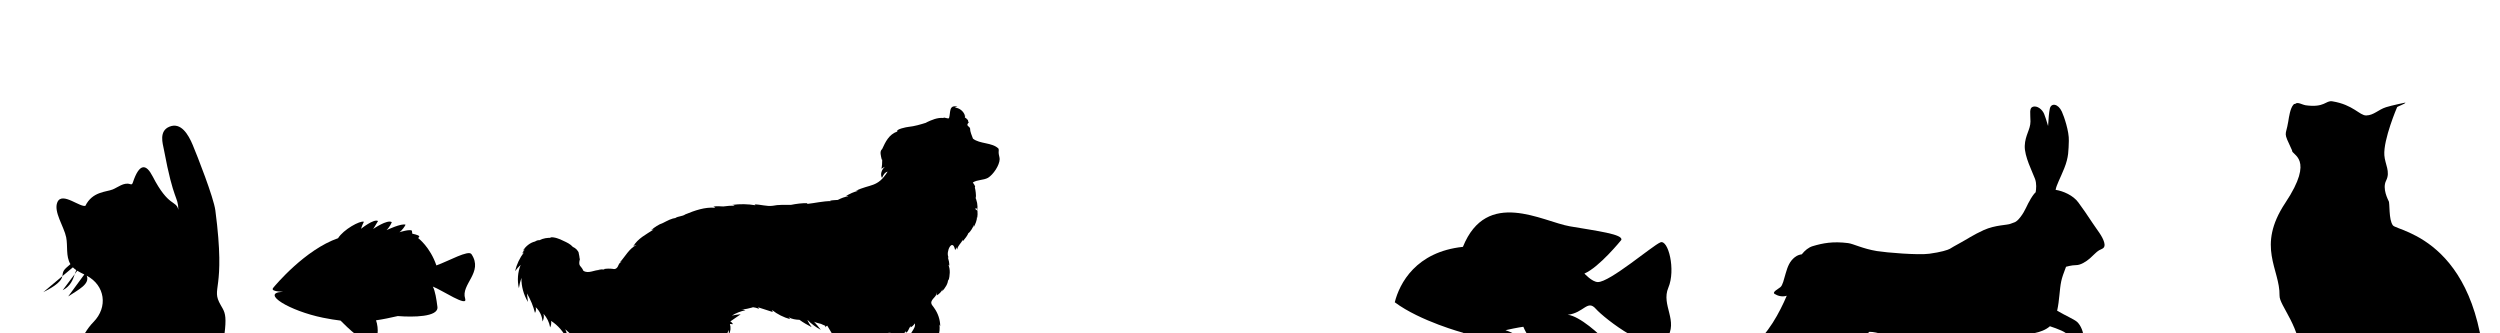 <?xml version="1.0" encoding="utf-8"?>
<!-- Generator: Adobe Illustrator 16.0.0, SVG Export Plug-In . SVG Version: 6.00 Build 0)  -->
<!DOCTYPE svg PUBLIC "-//W3C//DTD SVG 1.1//EN" "http://www.w3.org/Graphics/SVG/1.1/DTD/svg11.dtd">
<svg version="1.1" id="Calque_1" xmlns="http://www.w3.org/2000/svg" xmlns:xlink="http://www.w3.org/1999/xlink" x="0px" y="0px"
	 width="1500px" height="200px" viewBox="0 0 1500 200" enable-background="new 0 0 1500 200" xml:space="preserve">
<path d="M282.876,152.484c-1.806-2.687-13.634,4.131-21.046,6.771c-3.751-11.054-10.884-16.363-10.884-16.363s0,0,0.67-1.116
	c-0.67-0.895-4.244-1.564-4.244-1.564s0,0-0.226-1.787c-1.115-1.117-7.528,0.914-7.528,0.914s1.855-1.076,3.732-4.488
	c-2.234-1.117-11.448,3.231-11.448,3.231s1.915-1.674,3.181-4.797c-2.681-1.786-11.188,4.108-11.188,4.108s1.135-1.651,2.922-4.777
	c-2.457-1.565-10.177,4.655-10.177,4.655s0.348-1.529,1.688-4.21c-2.234-0.894-12.287,4.693-15.484,9.854l0.004,0.002
	c-19.754,6.834-37.729,28.299-38.98,29.86c-2.173,2.705,9.011,2.122,5.29,2.348c-12.735,0.786,4.469,11.392,24.647,15.508
	c3.82,0.778,7.293,1.339,10.514,1.719c3.984,4.048,14.601,14.251,19.243,13.83c3.477-1.637,3.783-9.188,2.06-13.999
	c4.276-0.606,8.479-1.505,13.052-2.547c9.162,0.726,24.542,0.598,23.782-5.493c-0.564-4.519-1.366-9.65-2.76-12.204
	c5.524,2.121,21.192,12.73,19.399,7.22C276.308,170.599,290.242,163.434,282.876,152.484z"/>
<g>
	<g>
		<path d="M132.445,183.092c-6.339-11.011,3.297-7.238-3.236-56.87c-1.026-7.797-10.911-32.899-13.588-39.28
			c-2.627-6.261-7.025-13.766-13.958-10.935c-6.466,2.639-3.991,10.183-3.34,13.664c5.963,31.891,8.495,27.702,8.698,36.244
			c-1.366-6.054-5.717-1.181-15.5-20.201c-3.727-7.247-7.823-8.249-11.826,3.841c-0.386,1.167-0.781,1.191-1.708,0.896
			c-3.707-1.181-7.313,1.994-10.381,3.231c-3.916,1.577-12.188,1.193-16.401,9.864l0.443-0.197
			c-3.042,1.84-14.346-8.746-17.221-2.021c-2.433,5.691,4.024,14.666,5.287,21.074c1.051,5.331-0.327,11.27,2.533,16.088
			c-4.691,3.837-4.374,4.352-4.837,7.213l6.321-5.304c0.632,0.642,1.337,1.201,2.091,1.703c-0.404,0.753-0.645,1.403-0.949,2.316
			l1.479-1.978c1.337,0.828,2.795,1.521,4.242,2.237l-9.685,13.19c6.384-4.211,13.096-7.425,11.146-12.446
			c10.989,5.816,12.844,18.82,4.047,27.764c-8.052,8.188-10.664,20.114-15.894,30.337c-7.799,15.245-4.184,10.792-6.485,19.028
			c-1.228,4.393-4.071,8.135-5.958,12.288c-4.775-11.645-16.2-17.522-26.533-16.111c-8.255,1.129-10.253,8.742-2.013,9.981
			c29.427,4.423-17.067,34.618-0.752,53.129c4.201,17.959,75.408,26.317,94.614,21.36c2.543,1.129,5.274,1.082,8.085,1.022
			c19.01-0.396,11.902-5.696,12.32-10.831c0.147-1.8,5.765-7.132,1.606-14.262c-1.587-2.723-5.526-4.54-4.861-7.621
			c1.115-5.155,7.48-15.931,6.289-42.729c-0.394-8.867,17.208-27.164,18.707-54.054
			C135.598,188.005,134.324,186.354,132.445,183.092z M22.386,281.207c3.576-2.154,5.208-4.321,6.193-6.69
			c0.083,0.096,0.159,0.198,0.245,0.289C28.587,279.558,26.972,282.4,22.386,281.207z"/>
		<path d="M37.407,165.703l-11.461,9.619C29.624,173.434,36.749,169.758,37.407,165.703z"/>
		<path d="M44.87,164.419l-7.272,9.72C42.438,171.639,43.759,167.741,44.87,164.419z"/>
	</g>
</g>
<path d="M1377.102,62.345c1.426-1.44,4.344,0.553,6.114,0.762c0.003,0.013,0.006,0.026,0.009,0.039
	c11.76,1.633,12.07-3.03,16.203-2.354c12.56,2.049,16.316,8.553,20.303,8.478c4.516-0.083,7.178-3.44,11.869-4.948
	c3.15-1.013,11.543-2.777,11.58-2.771c0.326,0.661-4.477,2.188-4.914,2.745c-0.029,0.037-8.315,19.378-7.659,28.852
	c0.372,5.402,3.78,9.877,1.063,15.194c-2.505,4.901,1.292,11.581,1.369,12.058c0.038,0.008,0.076,0.016,0.115,0.024
	c0.864,1.258-0.072,11.444,2.612,14.832c2.844,3.59,55.606,8.62,55.606,101.716c0,23.214-14.18,22.117,30.216,21.232
	c7.213-0.145,29.699-5.843,34.221-4.668c5.795,1.505,4.876,3.444,10.591,3.39c8.814-0.085,15.379,10.991,0.627,12.154
	c-33.532,2.642-64.764,6.95-64.802,6.955c-4.22,0.506-6.311-0.438-8.062-0.065c-0.039,0.008-4.982,7.604-61.109,5.26
	c-24.353-1.018-11.186-1.527-20.359,3.964c-2.714,1.624-4.703,0.991-4.988,1.115c-0.266,0.115,0.258,0.598-2.25,1.148
	c-2.161,0.474-4.868-0.948-4.906-0.961c-1.961-0.655-1.485-2.84-1.485-2.84c-3.288,1.23-3.537-0.485-4.153-1.205
	c-1.693-1.981,1.365-3.35-3.899-1.674c-10.3,3.277-9.037-7.503-7.038-9.867c1.976-2.336,6.022-4.317,7.634-2.254
	c0.489-1.273-4.263-51.226-17.309-76.869c-3.556-6.985-6.633-11.345-6.572-14.416c0.313-15.944-14.029-29.308,3.45-55.626
	c18.117-27.278,3.551-28.496,4.039-31.562c-5.524-11.859-3.781-7.91-2.269-17.24c0.438-2.705,1.157-7.995,3.117-10.138
	C1376.47,62.361,1376.458,62.33,1377.102,62.345z"/>
<path d="M877.749,148.113c-28.188,2.977-38.073,21.952-40.885,33.252c15.31,11.4,41.072,18.306,41.072,18.306
	s1.083,14.144,6.778,15.954c5.125,8.736,18.662,14.308,24.641,18.557c7.194-6.593-0.823-16.643-10.206-21.868
	c9.735,3.539,17.129,8.173,17.129,8.173s6.374-16.098-13.006-22.368c7.488-1.686,10.736-2.062,10.736-2.062
	s3.927,10.249,10.581,10.853c8.424,6.435,12.434,7.893,17.183,6.247c13.912,1.688,26.295-2.76,22.452-7.529
	c-3.843-4.769-16.684-16.184-23.609-16.756c9.746-1.123,11.819-9.318,16.871-3.591c5.05,5.728,34.915,29.167,42.424,18.15
	c7.509-11.018-3.427-20.181,1.105-30.856c4.529-10.673-0.063-29.074-4.78-27.157c-4.718,1.917-30.494,24.036-37.583,23.814
	c-3.482-0.108-7.999-5.112-7.999-5.112c8.895-3.771,22.1-20.108,22.1-20.108c1.519-3.467-14.763-5.47-30.856-8.236
	C925.512,132.958,892.046,112.719,877.749,148.113z"/>
<path d="M599.063,89.128c-3.847-3.743-11.124-2.651-15.283-5.942c-0.634-1.917-1.739-3.947-1.692-5.942
	c-0.215-1.62-3.048-1.589-0.79-3.842c-0.678-0.173-0.171-2.018-1.138-1.69c0.222-0.727-1.47-0.917-1.265-1.628
	c0.063-0.237,0.332-0.411,0.301-0.648c-0.411-0.063-0.854-0.016-1.249,0.126c0.316-0.126,0.648-0.222,0.995-0.269
	c-0.821-2.608-3.334-4.583-6.052-4.742c0.489-0.284,1.042-0.458,1.612-0.505c-5.389-1.464-4.033,3.579-5.089,6.811
	c-0.477,0.691-3.464-0.875-3.335-0.063c-3.603-0.395-7.113,1.186-10.384,2.719c0.079-0.016,0.174-0.016,0.253,0.032
	c-3.572,1.123-7.191,2.212-10.921,2.592c-0.944,0.057-7.732,1.405-6.59,2.734c-5.158,1.845-7.104,6.203-9.151,10.574
	c-1.708,1.35-0.658,4.282-0.285,6.117c0.048,0.158,0.206,0.348,0.332,0.236c0.049,1.571-0.108,3.957-0.474,5.469
	c0.648-0.474,1.344-0.886,2.086-1.218c-1.928,1.63-2.987,4.585-1.739,6.703c0.688-1.599,1.593-3.346,3.382-3.777
	c-6.061,9.724-10.502,7.299-19.045,11.506c0.505-0.016,1.027-0.031,1.549-0.048c-2.797,0.679-5.468,1.85-7.855,3.445
	c0.569-0.268,1.249-0.3,1.817-0.048c-2.262,0.179-4.369,1.115-6.37,2.119c-1.604,0.165-3.254,0.062-4.836,0.537
	c0.285,0.048,0.569,0.095,0.854,0.157c-4.875-0.003-9.675,1.203-14.525,1.724l0.331-0.443c-3.272-0.152-6.772,0.374-9.957,0.996
	c-3.667,0.054-7.399-0.231-11.017,0.554c-3.604,0.458-7.191-0.854-10.811-0.838c0.221,0.095,0.427,0.284,0.521,0.506
	c-4.568-0.759-9.246-0.838-13.846-0.222c0.522,0.048,1.044,0.254,1.455,0.569c-2.339-0.175-4.568,0.08-6.891,0.38
	c-1.964-0.051-3.961-0.343-5.927,0.109c0.427,0.112,0.822,0.349,1.123,0.681c-6.162-0.569-12.29,1.64-17.923,3.935
	c-1.825,1.327-4.264,1-6.148,2.276c0.221-0.031,0.443-0.047,0.664-0.079c-2.928,0.146-5.43,1.746-7.982,2.988
	c-2.659,0.9-5.027,2.549-7.128,4.33c0.505-0.206,1.027-0.349,1.581-0.427c-4.452,2.895-9.523,5.378-12.296,10.147
	c0.569-0.475,1.264-0.791,2.007-0.87c-4.429,2.153-6.734,6.819-9.878,10.321c0.348-0.143,0.743-0.189,1.122-0.159
	c-0.933,0-1.644,0.949-2.04,1.835c-0.541,1.564-1.655,2.874-3.397,2.37c-1.787-0.236-3.604-0.205-5.39,0.079
	c0.158,0.095,0.332,0.189,0.489,0.284c-1.328-0.142-2.655-0.063-3.951,0.237c0.348,0.032,0.711,0.064,1.059,0.095
	c-3.277-0.219-6.896,2.475-9.941,0.411c-1.354-3.335-3.413-2.309-1.945-7.429c-0.158,0.175-0.237,0.442-0.205,0.68
	c-0.126-1.391-0.364-2.766-0.696-4.125c0.111,0.205,0.222,0.427,0.332,0.632c-0.601-1.802-2.022-3.335-3.793-4.062
	c-1.455-1.691-3.588-2.687-5.643-3.619c-2.487-1.266-5.34-2.385-8.282-2.15c0.395,0.111,0.79,0.237,1.201,0.349
	c-2.482-0.156-5.029,0.247-7.255,1.39c-0.838-0.063-1.723,0.175-2.718,0.807c-3.086,0.726-5.597,2.926-7.286,5.484
	c0.442-0.252,0.869-0.505,1.312-0.742c-0.742,0.663-1.328,1.518-1.66,2.465c0.332-0.268,0.665-0.521,1.027-0.742
	c-2.576,3.398-4.41,7.27-5.342,11.316c0.98-1.344,2.103-2.608,3.352-3.777c-1.787,4.458-2.15,9.389-1.06,14.02
	c0.301-2.103,0.807-4.188,1.518-6.212c-0.095,5.011,1.265,10.053,3.904,14.431c-0.189-1.691-0.379-3.398-0.585-5.089
	c2.166,3.683,3.778,7.617,4.821,11.695c0.6-1.059,0.742-2.339,0.396-3.492c2.434,2.291,3.919,5.404,4.094,8.613
	c0.806-1.406,1.027-3.066,0.616-4.6c2.103,2.324,3.493,5.185,3.968,8.172c0.6-1.217,0.806-2.592,0.584-3.921
	c4.236,2.767,7.602,6.671,9.562,11.112c0.285-2.07-0.095-4.204-1.059-6.086c3.082,2.561,5.785,5.501,8.029,8.709
	c-0.269-1.216-0.553-2.449-0.837-3.682c2.166,2.007,4.047,4.267,5.611,6.7c0.189-0.964,0.016-1.975-0.49-2.829
	c2.86,2.135,5.706,4.284,8.566,6.418c0.87-1.202,1.549-2.546,2.007-3.936c1.028,0.759,1.833,1.786,2.308,2.923
	c-0.063-0.537-0.127-1.091-0.174-1.643c1.96,1.232,3.714,2.733,5.185,4.456c0.348-0.854,0.348-1.817,0.031-2.671
	c3.13-0.173,6.307,0.411,9.136,1.645c-0.38-0.585-1.012-1.011-1.74-1.186c1.691-0.063,3.398,0.711,4.363,1.975
	c0.332-0.869,0.252-1.864-0.206-2.671c0.948,0.491,1.723,1.28,2.181,2.196c1.169-2.354,2.734-4.535,4.615-6.447
	c-0.173,1.043-0.348,2.102-0.538,3.146c1.628-0.601,3.177-1.328,4.663-2.182c-0.016,0.284-0.032,0.568-0.063,0.854
	c1.154-0.807,2.354-1.549,3.588-2.228c-3.305,2.592-6.667,5.602-8.599,9.371c-0.372,1.829,1.052,3.719,0.728,5.502
	c-0.506,2.434-0.443,4.978,0.189,7.38c0.237-0.205,0.474-0.411,0.727-0.615c-0.411,2.007-0.174,4.14,0.664,6.005
	c0.316-0.253,0.553-0.632,0.648-1.027c-0.174,1.565,0.079,3.193,0.758,4.615c0.19-0.079,0.443-0.158,0.632-0.222
	c0.834,2.965-0.203,9.465,3.351,10.479c0.047-0.206,0.079-0.427,0.126-0.633c1.843,3.751,8.81,5.448,11.759,2.198
	c0.506-0.285,1.123-0.048,1.66,0.125c0.925,0.316,5.1,1.039,4.473-0.742c2.646,2.441,0.967-3.183-0.332-3.761
	c-5.35-3.355-7.329-2.447-9.325-9.658c-0.834-1.626,0.718-2.969,2.339-2.134c2.797,1.327,2.908,5.626,5.547,7.271
	c4.418,2.041,10.094-0.827,14.241,2.34c0.625-1.879,4.075,1.046,4.173-1.36c0.49-0.205,1.138,0.111,1.264,0.648
	c0.024-10.576-7.595-4.047-11.965-9.246c-7.848-7.109-6.158-19.022,4.189-22.539c-0.379,1.218-0.743,2.451-1.076,3.699
	c1.846-0.786,2.769-2.772,3.241-4.615c0.015-0.016,0.031-0.016,0.047-0.031c-0.237,1.502-0.664,2.971-1.249,4.379
	c1.703-0.434,2.983-3.089,3.556-4.695c-0.221,0.854-0.442,1.723-0.664,2.576c1.396-1.201,2.138-3.161,3.004-4.772
	c1.042-0.904,1.637-2.169,2.054-3.478c0.791-0.886,1.565-1.771,2.308-2.687c-0.268,0.963-0.553,1.943-0.837,2.908
	c1.897-1.739,3.351-3.952,4.189-6.386c0.047,0.899,0.079,1.801,0.126,2.702c1.043-1.896,1.264-4.235,0.6-6.291
	c0.616,0.032,1.217,0.064,1.833,0.111c-0.348-0.695-0.917-1.28-1.597-1.644c2.07-1.438,4.158-2.876,6.244-4.314
	c-1.803,0.142-3.572,0.426-5.327,0.806c2.513-1.534,5.279-2.623,8.156-3.225c-0.791-0.3-1.675-0.395-2.513-0.27
	c2.292-0.33,4.773-0.805,6.985-1.453c-0.11-0.063-0.221-0.11-0.331-0.157c1.407,0.173,2.797,0.537,4.109,1.059
	c-0.237-0.316-0.458-0.633-0.695-0.949c2.971,0.901,5.911,1.851,8.851,2.846c-0.142-0.411-0.285-0.806-0.442-1.202
	c3.224,2.546,6.97,4.426,10.921,5.502c-0.317-0.38-0.617-0.776-0.933-1.154c1.992,1.137,4.204,1.454,6.48,1.533
	c2.261,1.676,4.821,3.065,7.303,4.394c-1.027-1.313-1.897-2.767-2.529-4.315c0.016-0.016,0.031-0.016,0.047,0h0.016
	c2.323,2.371,5.01,4.378,7.951,5.913c-1.312-1.756-2.718-3.447-4.22-5.043c0.712,0.759,3.335,1.106,4.347,1.485
	c0.489,0.173,1.58,0.807,2.465,1.106c0.158,0.3,0.269,0.632,0.348,0.964c0.142-0.269,0.269-0.522,0.411-0.79
	c0.206-0.004,0.409-0.061,0.521-0.206c1.249,2.055,2.498,4.126,3.73,6.195c0-0.505,0.08-1.011,0.222-1.485
	c0.869,1.471,1.533,3.066,1.959,4.711c2.455,1.593,4.519,4.935,5.5,7.223c0.3-0.411,0.49-0.869,0.553-1.374
	c2.296,2.341,3.421,5.559,4.299,8.66c0.49-0.695,0.79-1.518,0.822-2.371c2.798,3.592,5.086,7.57,6.638,11.854
	c-0.063-0.742-0.111-1.485-0.189-2.244c1.85,3.391,3.414,6.967,5.5,10.241c-0.063-0.885-0.127-1.786-0.19-2.686
	c0.363,1.358,1.043,2.639,1.991,3.682c0.048,0.237,0.111,0.458,0.174,0.68c0.063-0.095,0.11-0.189,0.19-0.3
	c0.205,0.205,0.426,0.41,0.663,0.6c-0.015-0.11-0.031-0.237-0.047-0.347c5.552,4.56,2.015,2.172,3.651,7.476
	c0.19-0.111,0.395-0.222,0.585-0.332c-0.364,0.964-0.237,2.103,0.316,2.955c0.095-0.174,0.206-0.348,0.3-0.521
	c-0.431,6.423,10.904,3.548,14.746,3.271c2.324-0.315,4.631-0.647,6.939-0.964c0.72-0.011,1.126-0.44,1.407-1.027
	c0.426-0.521,1.312-0.379,1.833-0.822c0.848-0.781,0.196-1.989-0.411-2.719c-2.253-3.868-7.185-2.272-10.605-3.808
	c-2.061-1.082-3.297-3.285-4.994-4.853c2.41-3.835-3.25-7.521-3.936-11.206c0.301,0.38,0.679,0.694,1.106,0.901
	c-0.49-3.352-1.328-6.67-2.45-9.88c0.522-2.473-0.453-6.804-2.054-8.851c0.348,0.175,0.68,0.348,1.012,0.522
	c-0.664-2.371-1.676-5.801-3.176-7.855c-0.121-2.791,6.27,0.625,7.475,1.28c-0.825-1.035,2.909-1.541,3.731-3.445
	c-0.048,0.347-0.08,0.694-0.111,1.042c1.644-0.475,1.627-3.034,3.066-3.967c-0.111,0.27-0.206,0.538-0.316,0.822
	c1.09-0.521,2.008-1.392,2.576-2.45c1.078,3.484-4.33,6.146-2.387,9.61c1.264,1.246,1.624,3.029,0.901,4.709
	c-1.285,2.523-2.328,5.109-3.619,7.618c-0.779,4.084,3.144,8.455,7.159,8.535c0.995,0.012,2.366-0.108,2.798,0.996
	c0.933-3.161,1.47-6.575,2.561-9.704c0.079,0.821,0.284,1.723,0.996,2.102c0.601-2.039,1.059-4.125,1.343-6.243
	c0.095,0.712,0.206,1.423,0.316,2.118c1.296-2.702,2.039-5.69,2.181-8.692c0,0.457,0.143,0.916,0.427,1.295
	c0.569-2.102,0.917-4.251,1.027-6.4c0,0.616,0.142,1.248,0.427,1.802c0.775-2.261,1.011-4.71,0.648-7.081
	c0.174,0.363,0.332,0.727,0.505,1.075c-0.003-3.848-1.337-7.807-3.587-10.922c-0.594-1.051-1.708-1.876-1.819-3.145
	c0.108-2.511,3.486-3.69,3.304-6.308c0.095,0.617,0.095,1.248,0,1.881c1.486-0.838,2.718-2.118,3.509-3.635
	c-0.079,0.396-0.157,0.79-0.237,1.17c1.73-1.993,3.647-4.574,3.541-7.303c0.111,0.316,0.206,0.616,0.3,0.917
	c0.791-3.129,1.138-6.528-0.095-9.515c0.174,0.174,0.364,0.332,0.538,0.505c0.016-1.738-0.348-3.382-0.87-5.025
	c0.126,0.08,0.348,0.095,0.459,0.143c-1.996-3.354,2.408-12.148,3.888-4.441c0.348-0.538,0.648-1.123,0.854-1.739
	c0,0.475,0.143,0.949,0.411,1.344c0.237-2.275,2.498-3.777,3.334-5.911c-0.047,0.316-0.016,0.647,0.063,0.947
	c1.224-1.614,2.854-3.22,3.367-5.215v0.49c1.406-1.423,2.513-3.146,3.193-5.043c-0.016,0.459-0.048,0.901-0.063,1.36
	c0.964-1.912,1.976-3.937,1.929-6.085c0.063,0.174,0.126,0.363,0.189,0.537c0.221-1.47,0.269-2.955,0.126-4.426
	c-0.614-0.24-2.036-1.165-0.664-1.484c0.189,0.409,0.379,0.837,0.569,1.247c0.395-2.877-0.158-5.896-1.565-8.439
	c0.253,0.395,0.506,0.79,0.759,1.201c0.063-2.182-0.158-4.361-0.68-6.465c0.719-0.286-0.86-2.421-1.201-2.892
	c2.671-1.755,6.307-1.28,9.12-2.813c3.145-1.939,6.947-7.52,6.986-11.27c-0.063-1.375-0.664-2.688-0.616-4.063
	C599.19,90.614,599.395,89.809,599.063,89.128z"/>
<path d="M1009.219,245.942c4.333-2.052,9.347-10.942,14.592-15.502c5.242-4.561,29.381-9.804,37.614-12.995
	c4.342-1.683,13.04-6.229,20.295-10.149c-2.934,3.476-7.542,7.963-12.315,8.782c0,0-4.734-0.685-6.356,2.735
	c-1.623,3.419-2.989,9.347-7.094,13.905c-4.104,4.561-8.396,10.031-7.732,12.083c0.666,2.052,2.944,3.42,7.049,0
	c4.104-3.419,9.436-15.046,12.538-16.413c3.104-1.368,2.964-4.332,5.472-4.787c2.507-0.457,20.746-1.825,27.813-8.208
	s9.574-14.44,13.222-14.629c2.937-0.153,6.604-0.479,7.333-1.67c5.006,0.014,10.691,2.848,16.377,2.393
	c5.699-0.455,5.699-2.052,12.994,0c7.295,2.051,11.398,5.471,21.429,4.56c10.032-0.912,20.441-3.114,23.86-2.201
	c3.42,0.911,1.824,3.42,7.067,5.698c4.382,1.906,21.013,5.562,28.493,7.908c-0.514,1.46-0.8,2.714-0.681,3.492
	c0.456,2.963,1.825,3.875,3.421,3.19c1.186-0.508,3.256-0.767,5.082-2.271c0.988,0.934,1.665,1.895,1.984,2.956
	c0.685,2.279,0.342,5.927,2.26,6.873c0,0,1.959-0.719,2.3,0.194c0.825,2.197,4.104,2.734,4.56,1.367c0,0,2.964,0,3.192-1.823
	c0,0,2.734,0.228,1.367-4.332c-1.015-3.381-5.226-9.892-9.471-13.964c2.044-3.157,3.979-6.581,4.228-9.062
	c0.456-4.561-1.824-9.119-3.876-10.942c-1.756-1.562-7.079-3.82-11.953-6.7c1.451-6.52,1.372-12.509,2.456-17.659
	c0.425-2.021,1.477-5.169,2.875-8.702c0,0,3.281-0.986,6.016-0.986c2.736,0,6.009-2.05,8.363-4.104
	c2.352-2.051,3.72-3.762,5.429-4.786c1.711-1.026,4.104-1.026,3.079-4.787c-1.026-3.763-4.297-7.516-6.912-11.514
	c-3.803-5.813-5.641-8.327-8.59-12.425c-3.039-4.219-9.133-6.87-13.621-7.551c0.43-2.799,2.807-7.02,5.185-12.966
	c2.736-6.839,2.508-10.716,2.736-16.415c0.228-5.7-2.884-14.712-4.188-17.553c-2.195-4.788-6.378-5.405-7.211-1.825
	c-0.492,2.121-0.832,6.537-1.05,10.465c-0.893-3.177-1.833-5.986-2.37-7.273c-1.139-2.736-4.104-5.016-6.611-4.332
	c-2.508,0.683-1.595,4.104-1.586,8.891c0.007,4.788-3.201,8.207-3.43,14.591c-0.227,6.383,4.56,15.501,6.156,19.833
	c1.035,2.809,0.727,6.088,0.384,8.054c-0.512,0.415-1.429,1.409-2.892,3.801c-2.509,4.104-3.191,7.067-6.154,10.942
	c-2.965,3.875-4.035,3.192-5.929,4.104c-1.893,0.912-9.129,0.639-16.196,3.831c-6.135,2.771-10.477,5.744-13.896,7.567
	c-3.418,1.825-5.243,2.964-6.383,3.648c-1.139,0.685-5.472,2.052-12.311,2.964c-6.84,0.911-25.764-0.673-31.46-1.597
	c-8.437-1.367-14.249-4.403-17.327-4.787c-9.119-1.14-15.046,0-21.2,1.823c-2.54,0.753-4.727,2.601-6.584,4.918
	c-1.232,0.148-2.726,0.589-4.131,1.694c-3.192,2.508-4.333,5.698-5.472,9.574c-1.141,3.876-1.824,7.252-3.192,8.413
	c-1.368,1.162-5.243,2.986-3.419,4.126c1.48,0.925,4.305,1.994,7.205,1.028c-4.115,9.76-11.576,23.821-20.885,30.203
	c-6.731,4.616-22.568,10.26-26.444,10.716c-3.875,0.456-6.156,5.244-8.207,9.574c-2.052,4.332-11.627,12.767-13.223,14.961
	C1001.696,245.084,1004.888,247.994,1009.219,245.942z M1229.951,195.748c4.531,1.487,10.187,3.637,10.336,5.134
	c0.248,2.508-0.824,3.251-2.486,5.243c-0.338,0.405-0.834,1.141-1.4,2.075c-7.48-2.351-18.893-5.475-20.485-7.773
	C1215.915,200.427,1224.861,200.273,1229.951,195.748z"/>
</svg>
